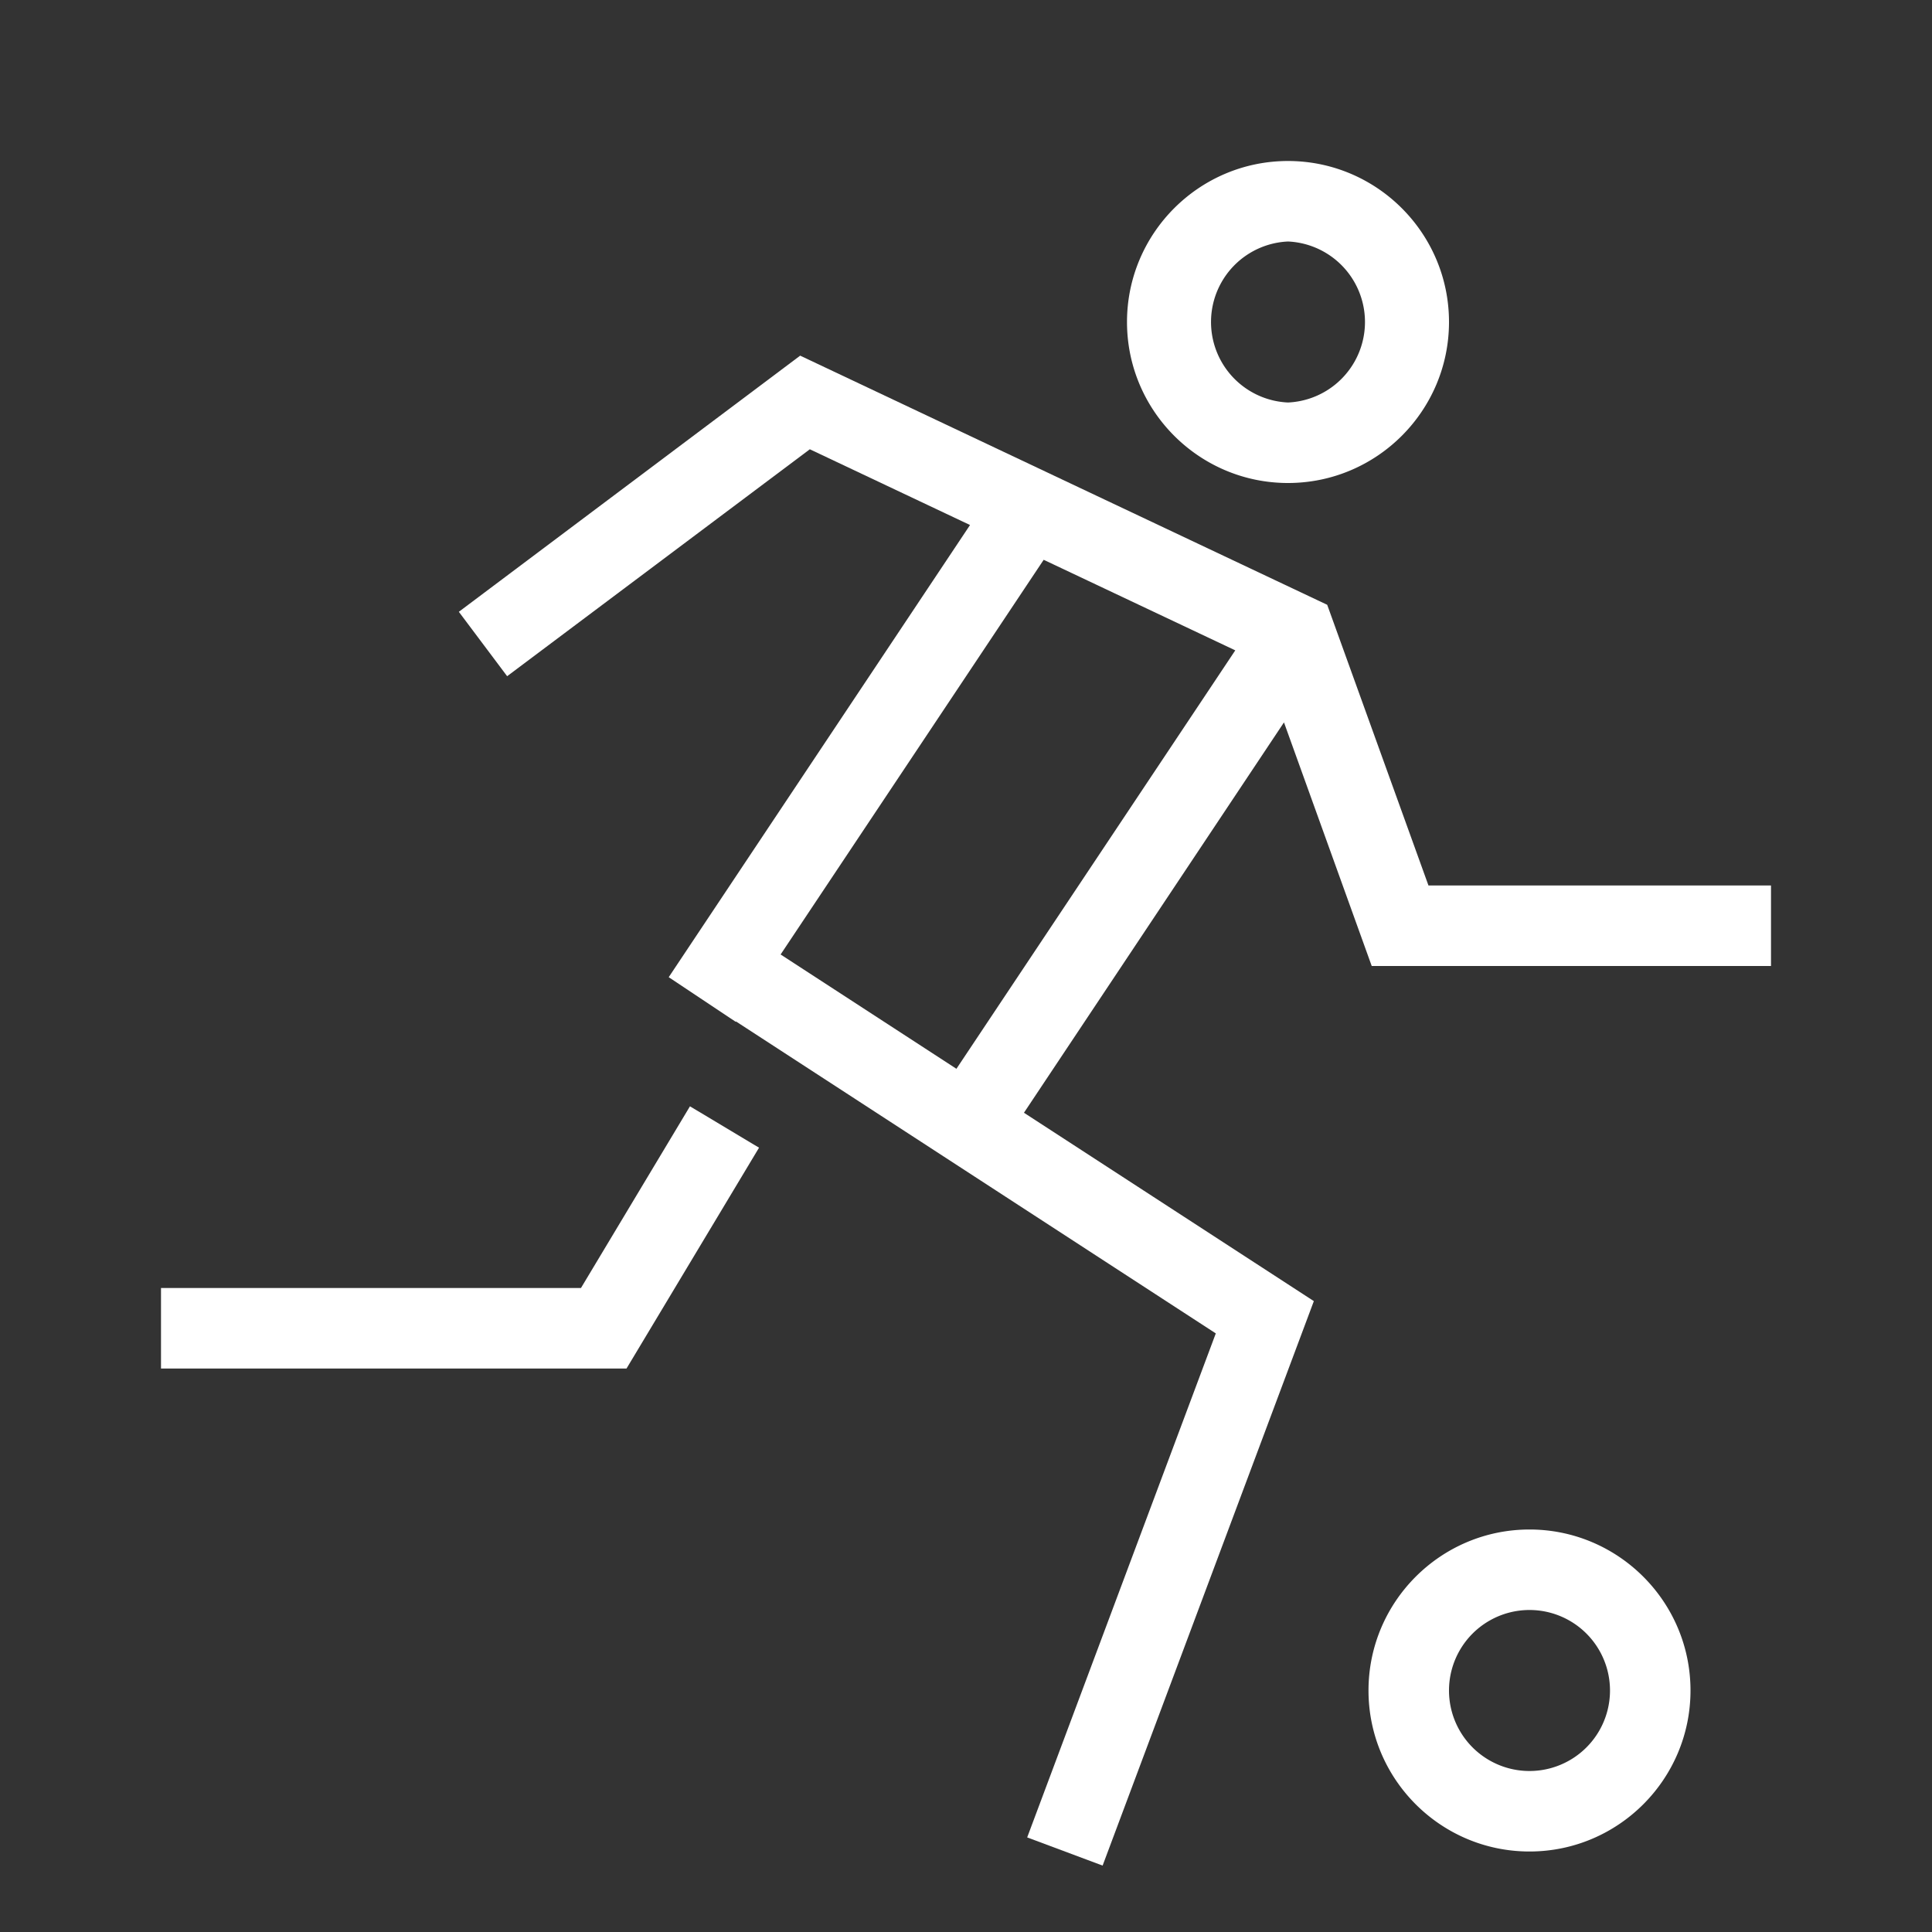 <svg width="24" height="24" viewBox="0 0 24 24" xmlns="http://www.w3.org/2000/svg"><rect x="0" y="0" width="24" height="24" fill="#333333" stroke="none"/><g fill="#fff" fill-rule="evenodd"><path d="M5.7 7.6l.6.8 3.76-2.819 1.99.941-3.743 5.617.832.554.004-.004 5.96 3.875-2.343 6.261.937.35 2.624-7.012-3.601-2.34 3.23-4.849L17.04 12H22v-1h-4.255l-1.258-3.487L9.94 4.418 5.7 7.6zm3.997 4.257l3.268-4.903 2.38 1.125-3.464 5.198-2.184-1.42z"/><path d="M7.217 16H2v1h5.783l1.646-2.743-.858-.514zM16 3a1.001 1.001 0 0 1 0 2 1.001 1.001 0 0 1 0-2m0 3c1.103 0 2-.897 2-2s-.897-2-2-2-2 .897-2 2 .897 2 2 2M19 22a1 1 0 1 1 0-2 1 1 0 0 1 0 2m0-3c-1.103 0-2 .897-2 2s.897 2 2 2 2-.897 2-2-.897-2-2-2"/></g></svg>